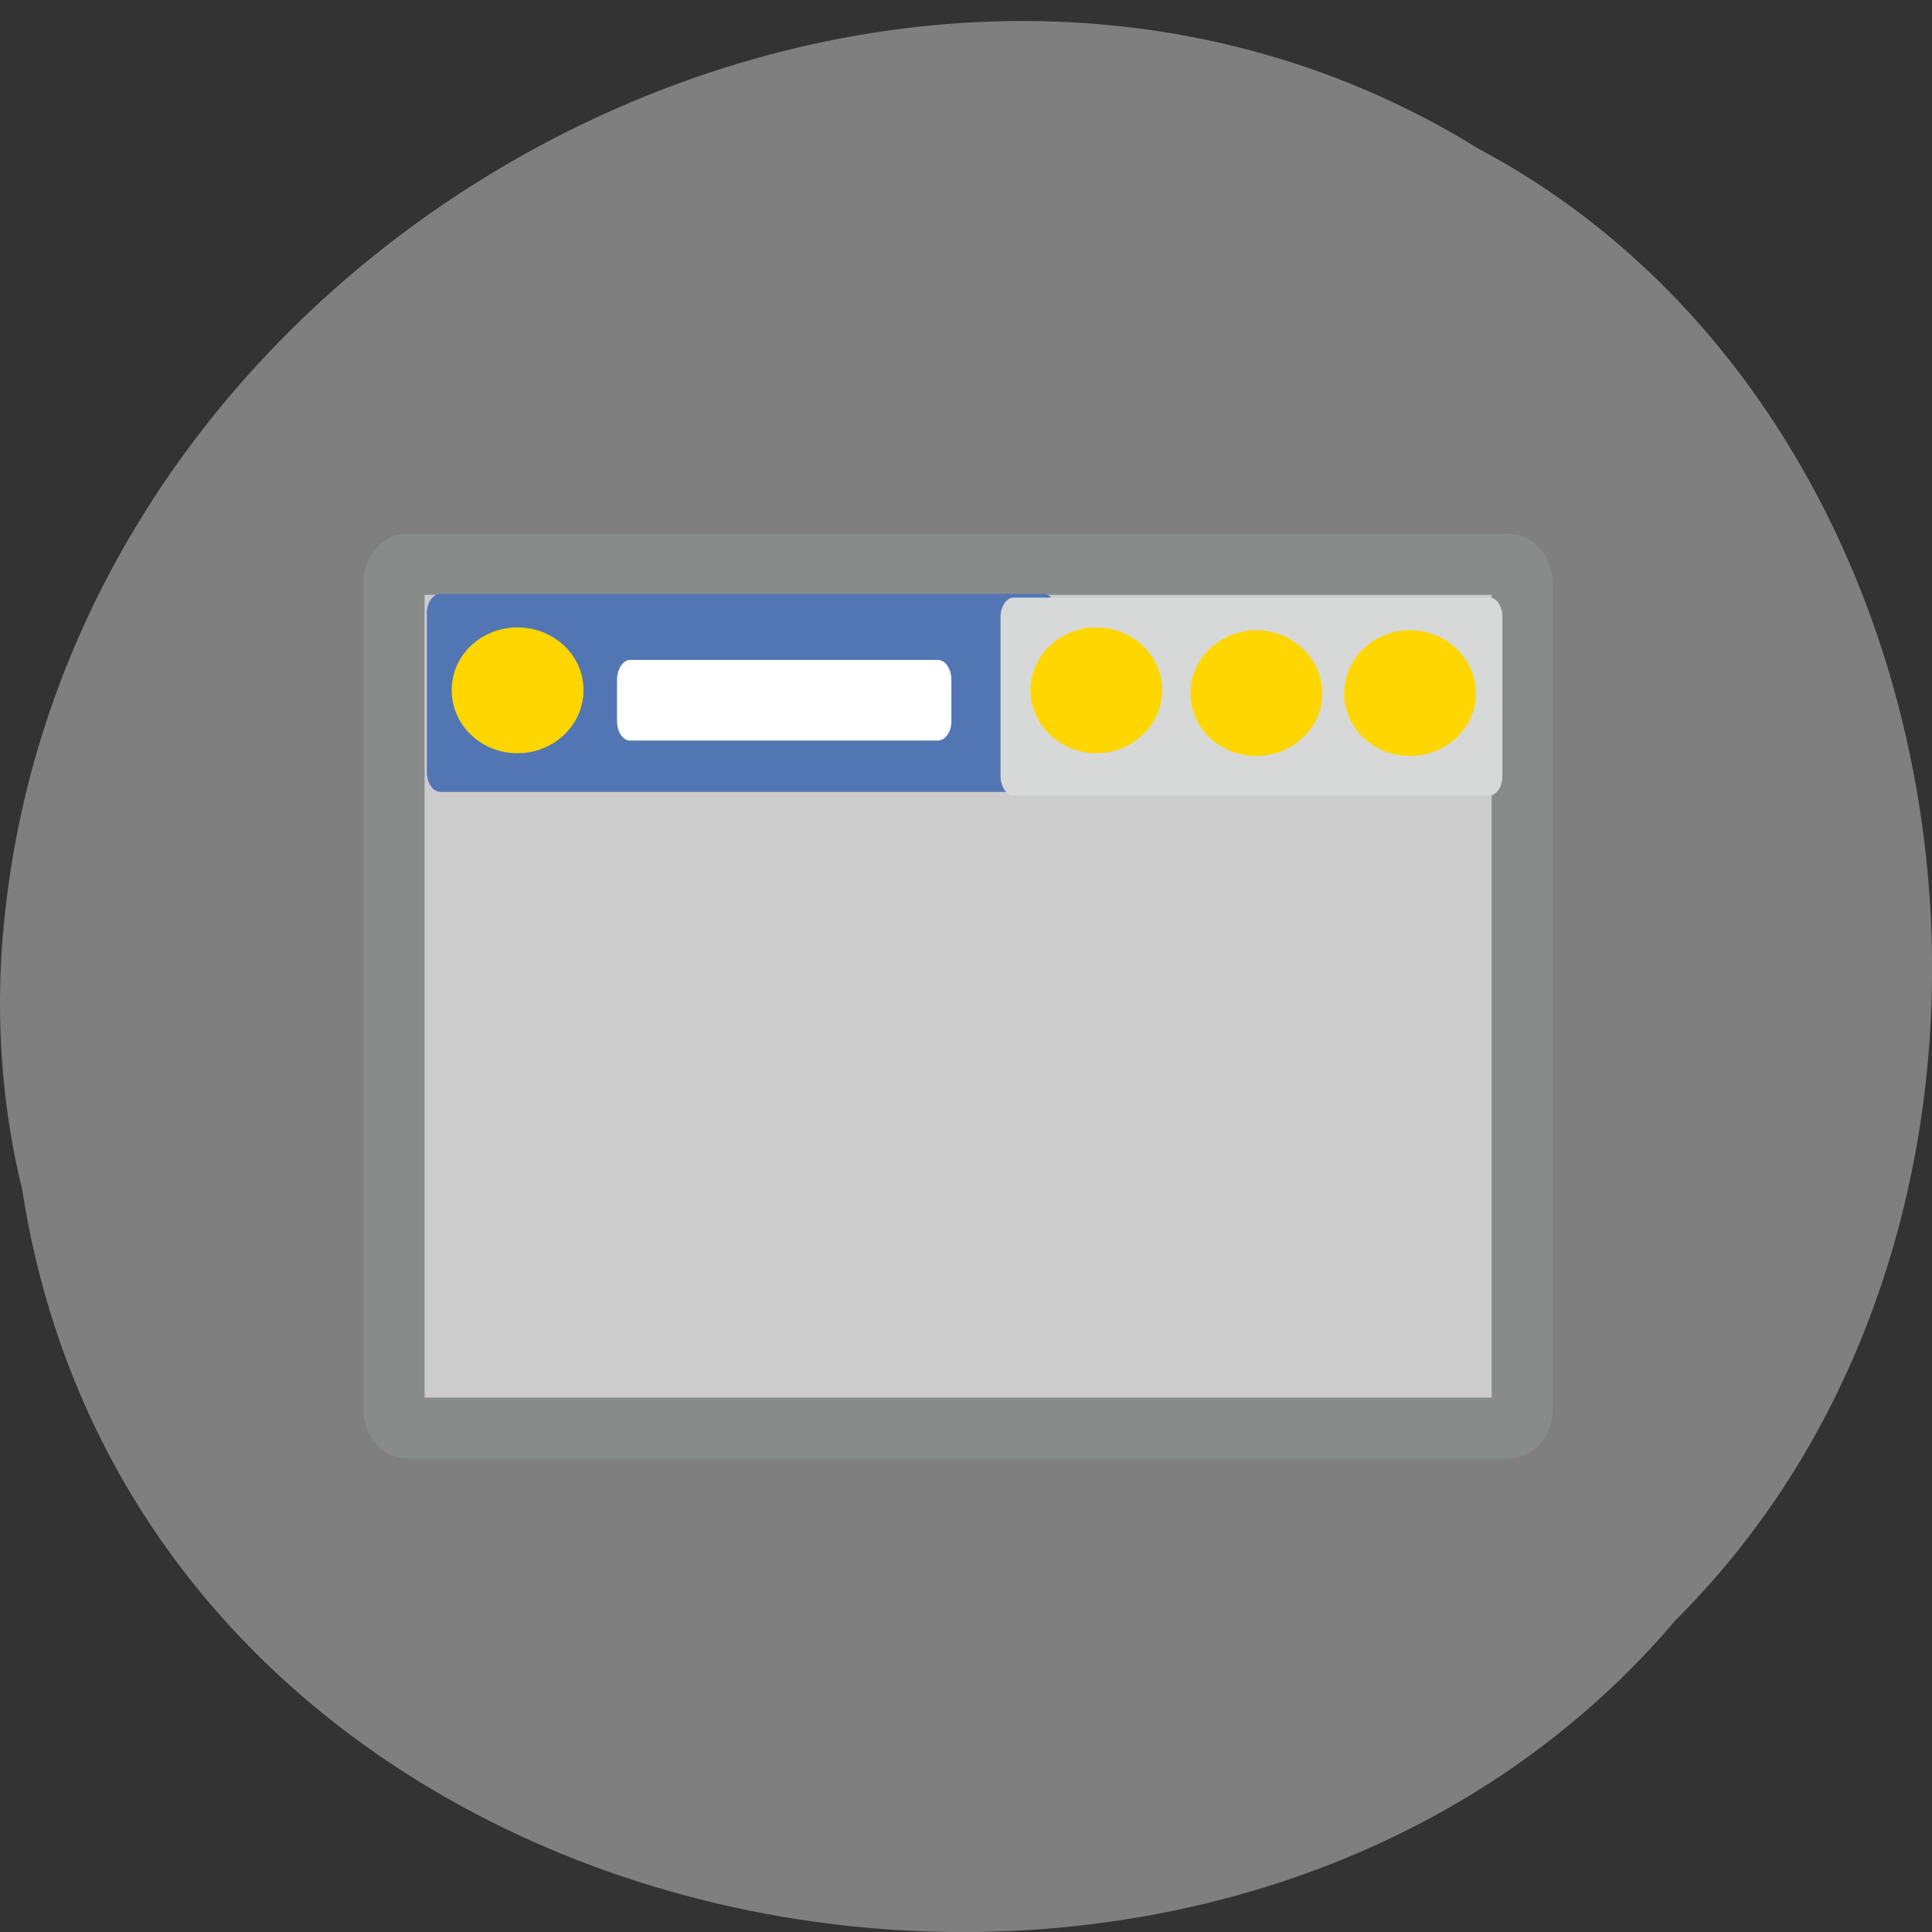 <svg xmlns="http://www.w3.org/2000/svg" viewBox="0 0 16 16" xmlns:xlink="http://www.w3.org/1999/xlink"><rect x="0" y="0" width="16" height="16" fill="#333333" stroke="none"/><path d="m 0.184 9.852 c 0.992 6.43 9.805 8.152 13.695 3.563 c 3.426 -3.414 2.574 -9.941 -1.629 -12.18 c -4.824 -2.996 -11.855 0.707 -12.238 6.668 c -0.039 0.652 0.016 1.316 0.172 1.949" fill="#7f7f7f"/><path d="m 54.38 75.38 h 147.13 c 1 0 1.813 1.125 1.813 2.563 v 110.25 c 0 1.438 -0.813 2.563 -1.813 2.563 h -147.12 c -0.938 0 -1.75 -1.125 -1.75 -2.563 v -110.25 c 0 -1.438 0.813 -2.563 1.75 -2.563" transform="scale(0.062)" fill="#ccc" stroke="#878b89" stroke-width="8.15"/><path d="m 3.648 4.918 h 4.992 c 0.063 0 0.109 0.07 0.109 0.16 v 1.316 c 0 0.09 -0.047 0.164 -0.109 0.164 h -4.992 c -0.063 0 -0.113 -0.074 -0.113 -0.164 v -1.316 c 0 -0.09 0.051 -0.16 0.113 -0.16" fill="#5276b4"/><path d="m 8.395 4.949 h 3.938 c 0.063 0 0.109 0.07 0.109 0.16 v 1.316 c 0 0.09 -0.047 0.164 -0.109 0.164 h -3.938 c -0.059 0 -0.109 -0.074 -0.109 -0.164 v -1.316 c 0 -0.09 0.051 -0.16 0.109 -0.16" fill="#d7d9d9"/><g fill="#ffd600" stroke="#ffd600" stroke-width="8"><path d="m 72.34 93.39 c 0 2.438 -2.188 4.438 -4.813 4.438 c -2.688 0 -4.812 -2 -4.812 -4.438 c 0 -2.438 2.125 -4.375 4.812 -4.375 c 2.625 0 4.813 1.938 4.813 4.375" transform="matrix(0.062 0 0 0.062 0.1 -0.075)"/><path d="m 72.32 93.39 c 0 2.438 -2.188 4.438 -4.813 4.438 c -2.625 0 -4.812 -2 -4.812 -4.438 c 0 -2.438 2.187 -4.375 4.812 -4.375 c 2.625 0 4.813 1.938 4.813 4.375" transform="matrix(0.062 0 0 0.062 4.894 -0.075)"/></g><path d="m 72.34 93.42 c 0 2.438 -2.188 4.375 -4.813 4.375 c -2.688 0 -4.813 -1.938 -4.813 -4.375 c 0 -2.438 2.125 -4.438 4.813 -4.438 c 2.625 0 4.813 2 4.813 4.438" transform="matrix(0.062 0 0 0.062 7.491 -0.05)" fill="#ffd600" stroke="#ffd600" stroke-width="8" id="0"/><use transform="translate(-1.273)" xlink:href="#0"/><path d="m 5.219 5.465 h 2.547 c 0.063 0 0.113 0.074 0.113 0.164 v 0.344 c 0 0.09 -0.051 0.16 -0.113 0.16 h -2.547 c -0.059 0 -0.109 -0.07 -0.109 -0.16 v -0.344 c 0 -0.09 0.051 -0.164 0.109 -0.164" fill="#fff"/></svg>